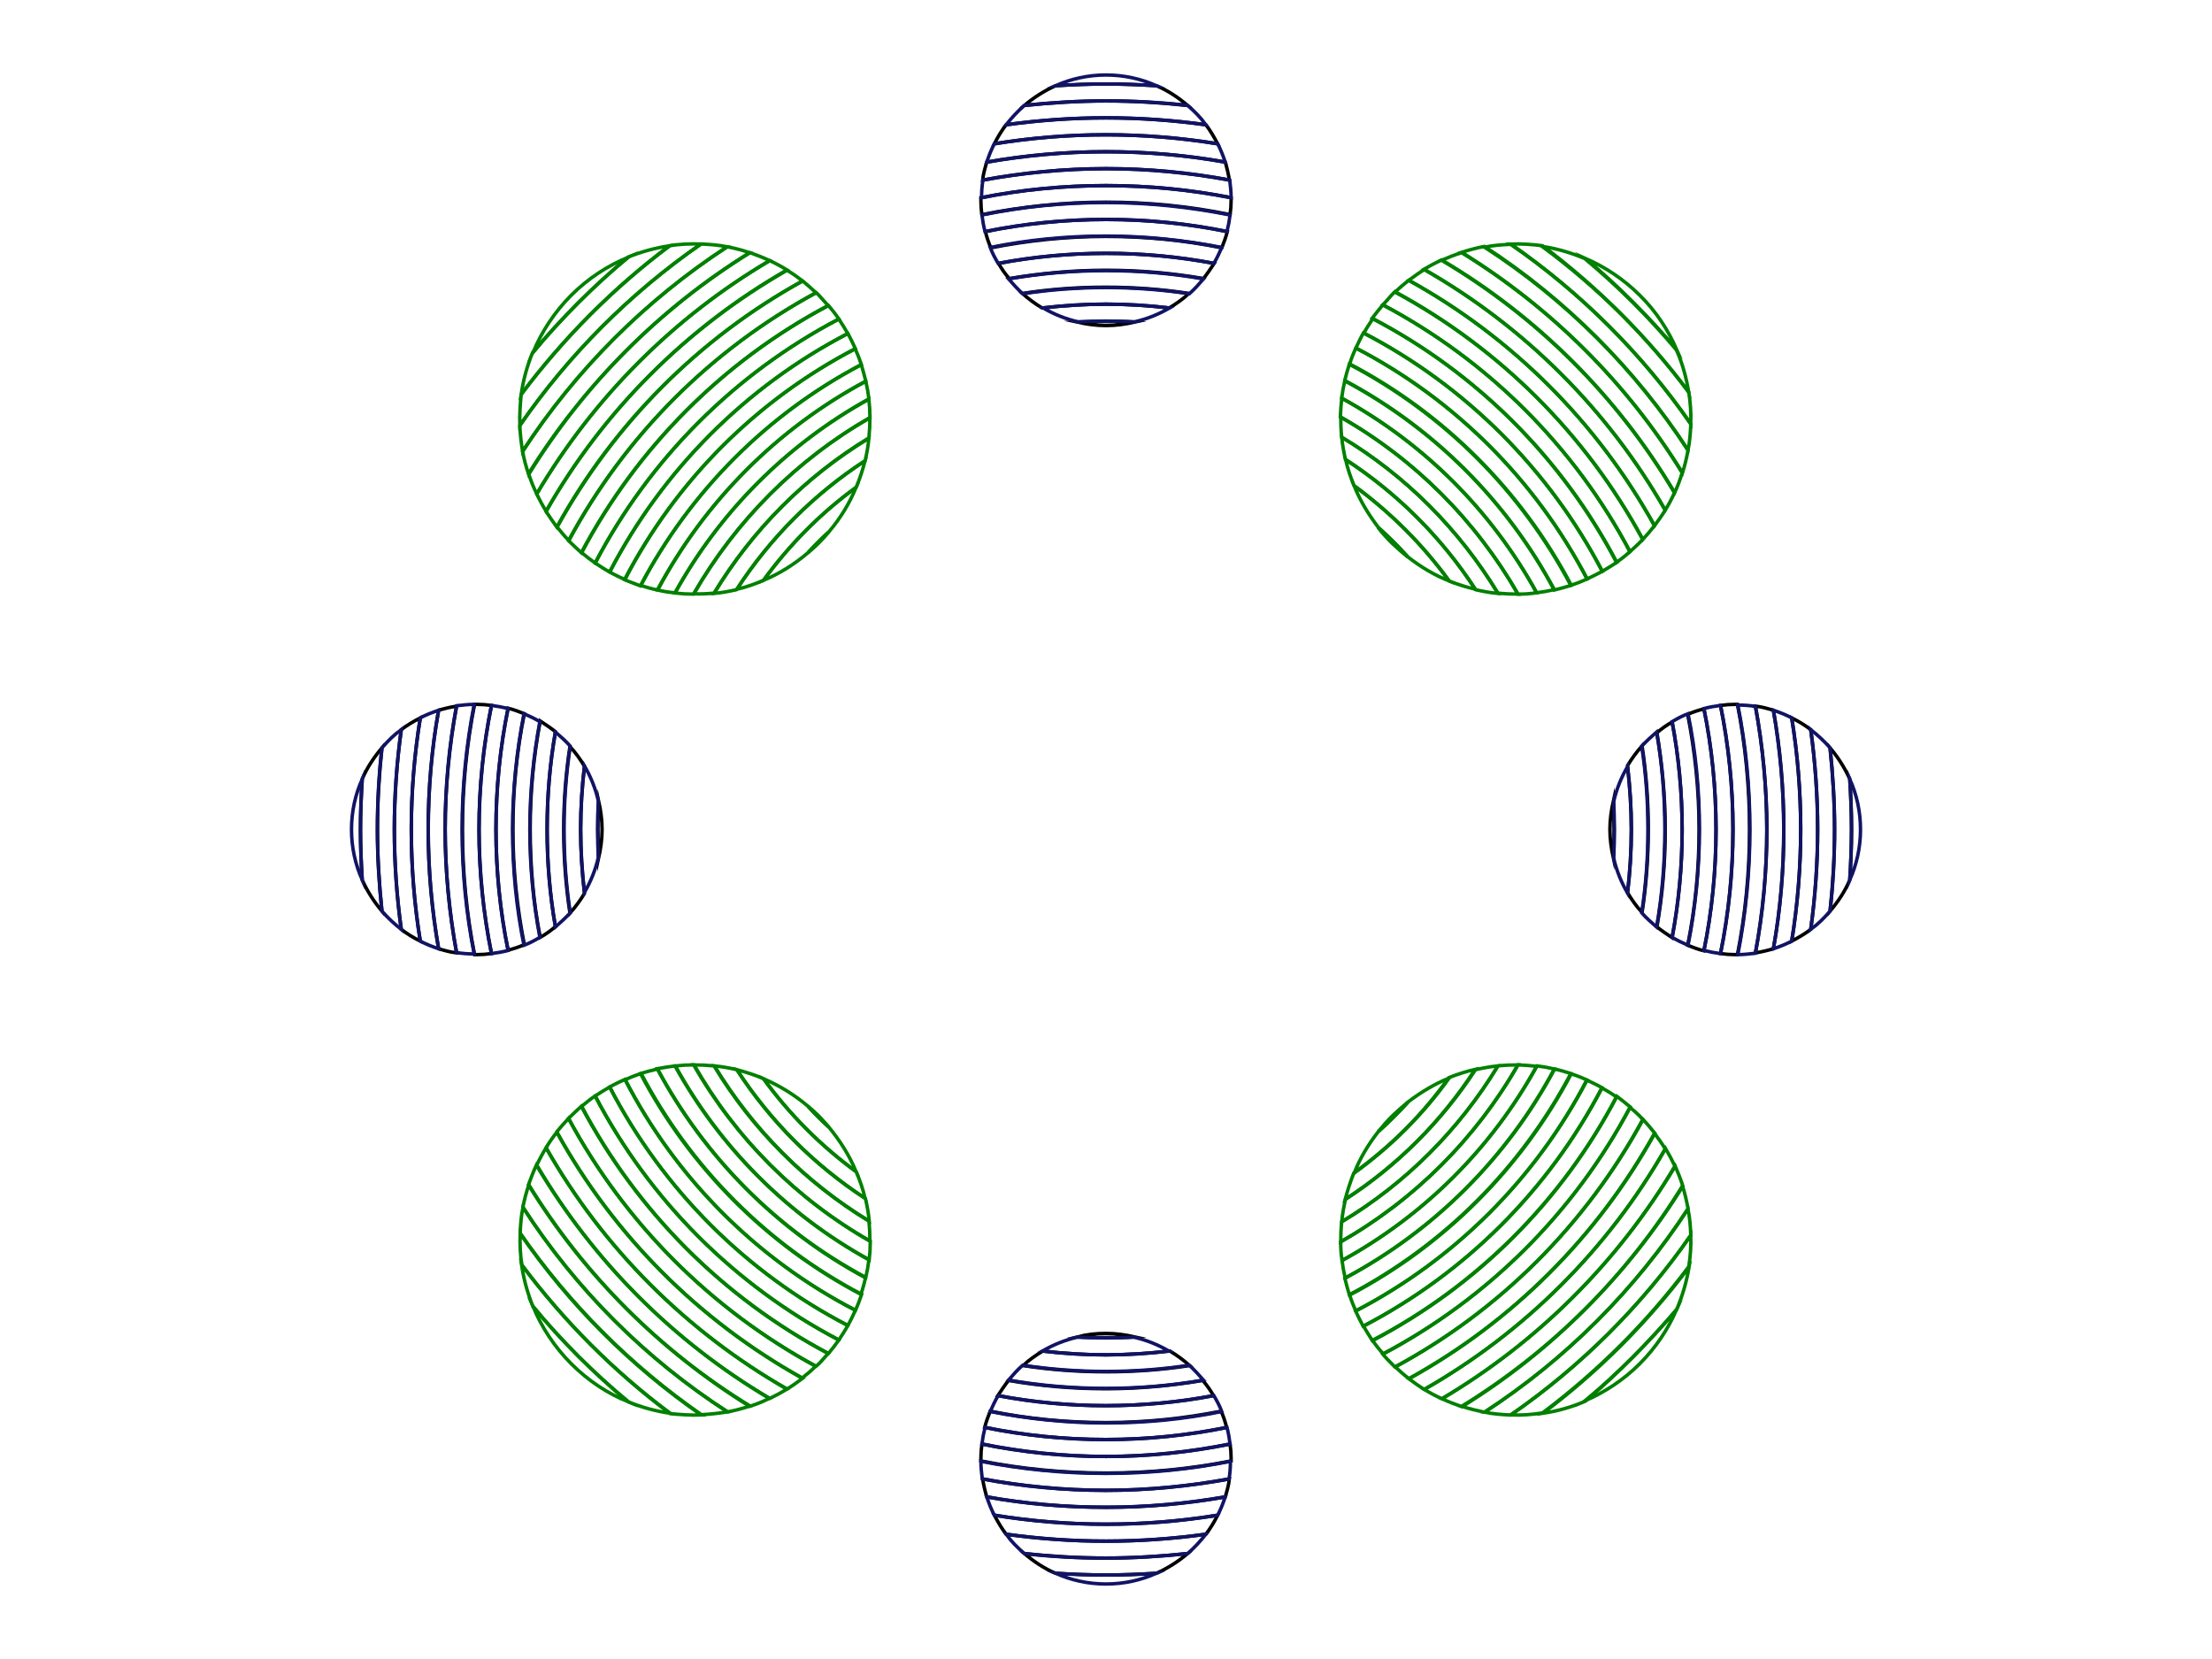 <?xml version="1.0" encoding="utf-8"?>
<!-- Generator: Adobe Illustrator 22.0.1, SVG Export Plug-In . SVG Version: 6.00 Build 0)  -->
<svg version="1.1" id="レイヤー_1" xmlns="http://www.w3.org/2000/svg" xmlns:xlink="http://www.w3.org/1999/xlink" x="0px"
	 y="0px" width="640px" height="480px" viewBox="0 0 640 480" style="enable-background:new 0 0 640 480;" xml:space="preserve">
<style type="text/css">
	.st0{fill:none;stroke:#008000;stroke-miterlimit:10;}
	.st1{fill:none;stroke:#000000;stroke-miterlimit:10;}
	.st2{fill:none;stroke:#111464;stroke-miterlimit:10;}
</style>
<g>
	<path class="st0" d="M210.4,71.4c-2.5-0.5-5-0.7-7.6-0.8c-20.5,14.2-38.3,32-52.4,52.5c0.1,2.5,0.4,5.1,0.8,7.5
		C166.6,107,186.8,86.8,210.4,71.4z"/>
	<path class="st0" d="M249.2,105.5c-0.5-1.6-1.1-3.1-1.8-4.6c-28.5,14.9-51.9,38.3-66.7,66.8c1.5,0.7,3.1,1.2,4.6,1.8
		C199.7,142.2,222,119.8,249.2,105.5z"/>
	<path class="st0" d="M239.8,153.9c-2.1,1.9-4.1,3.9-6,6c1.1-0.9,2.1-1.8,3.1-2.8C237.9,156.1,238.9,155,239.8,153.9z"/>
	<path class="st0" d="M245.3,96.5c-0.8-1.4-1.7-2.8-2.6-4.2c-30.1,15.8-54.7,40.5-70.5,70.6c1.4,0.9,2.7,1.8,4.2,2.6
		C191.7,136,215.8,111.8,245.3,96.5z"/>
	<path class="st0" d="M164.5,156.4c0.2,0.2,0.5,0.5,0.7,0.7c1,1,2,1.9,3,2.8c16.1-30.4,41-55.4,71.4-71.5c-0.9-1-1.8-2-2.7-3
		c-0.3-0.3-0.5-0.5-0.8-0.7C205.8,101.1,180.9,126,164.5,156.4z"/>
	<path class="st0" d="M193.8,71.1c-4.1,0.6-8.2,1.7-12.1,3.3c-10,8.4-19.2,17.6-27.6,27.6c-1.6,3.9-2.7,7.9-3.3,12.1
		C163.1,97.8,177.5,83.3,193.8,71.1z"/>
	<path class="st0" d="M247.7,141c1.1-2.5,1.9-5.1,2.6-7.7c-14.8,9.7-27.5,22.4-37.1,37.2c2.6-0.6,5.2-1.5,7.7-2.6
		C228.4,157.6,237.4,148.5,247.7,141z"/>
	<path class="st0" d="M222.7,75.4c-1.9-0.9-3.8-1.6-5.7-2.3c-26,16.1-47.9,38-64,64.1c0.6,1.9,1.4,3.9,2.3,5.7
		C171.7,115.1,194.9,91.8,222.7,75.4z"/>
	<path class="st0" d="M251.4,115.4c-0.2-1.7-0.5-3.4-0.9-5.1c-25.6,13.7-46.6,34.8-60.3,60.4c1.7,0.4,3.4,0.7,5.1,0.8
		C208.3,148,227.8,128.5,251.4,115.4z"/>
	<path class="st0" d="M206.6,171.6c11.1-18.3,26.5-33.8,44.8-44.9c0.2-2,0.3-3.9,0.3-5.9c-21.2,12.2-38.8,29.8-51,51
		C202.7,171.9,204.7,171.8,206.6,171.6z"/>
	<path class="st0" d="M232.2,81.3c-1.4-1.1-2.9-2.2-4.5-3.1c-29,16.6-53.2,40.7-69.7,69.8c1,1.5,2,3,3.1,4.5
		C177.6,122.5,202.3,97.8,232.2,81.3z"/>
	<path class="st0" d="M250.5,110.3c-0.4-1.6-0.8-3.2-1.3-4.8c-27.2,14.3-49.5,36.7-63.8,63.9c1.6,0.5,3.2,1,4.9,1.3
		C203.9,145.1,224.9,124,250.5,110.3z"/>
	<path class="st0" d="M227.7,78.1c-1.6-1-3.3-1.9-5-2.7c-27.8,16.4-51,39.7-67.4,67.5c0.8,1.7,1.7,3.4,2.7,5
		C174.5,118.9,198.7,94.7,227.7,78.1z"/>
	<path class="st0" d="M251.7,120.9c0-1.8-0.1-3.6-0.3-5.4c-23.6,13-43.1,32.5-56.1,56.1c1.8,0.2,3.6,0.3,5.4,0.3
		C212.9,150.7,230.5,133,251.7,120.9z"/>
	<path class="st0" d="M236.1,84.7c-1.3-1.2-2.6-2.4-3.9-3.4c-29.9,16.5-54.5,41.3-71,71.2c1.1,1.4,2.2,2.7,3.4,3.9
		C180.9,126,205.8,101.1,236.1,84.7z"/>
	<path class="st0" d="M181.8,74.4c-6,2.5-11.6,6.1-16.5,11c-4.9,4.9-8.6,10.6-11.1,16.6C162.5,92,171.8,82.7,181.8,74.4z"/>
	<path class="st0" d="M220.9,167.9c4.6-1.9,8.9-4.6,12.9-8c1.9-2.1,3.9-4.1,6-6c3.4-4,6-8.3,7.9-12.9
		C237.4,148.5,228.4,157.6,220.9,167.9z"/>
	<path class="st0" d="M247.5,100.9c-0.7-1.5-1.4-3-2.2-4.4c-29.5,15.4-53.6,39.5-68.9,69c1.4,0.8,2.9,1.5,4.4,2.2
		C195.6,139.1,218.9,115.7,247.5,100.9z"/>
	<path class="st0" d="M250.3,133.3c0.5-2.1,0.9-4.3,1.1-6.5c-18.3,11.1-33.7,26.5-44.8,44.9c2.2-0.2,4.4-0.6,6.5-1.1
		C222.8,155.6,235.5,142.9,250.3,133.3z"/>
	<path class="st0" d="M242.7,92.3c-0.9-1.4-2-2.7-3-3.9c-30.4,16.1-55.3,41.1-71.4,71.5c1.3,1.1,2.6,2.1,3.9,3
		C187.9,132.8,212.6,108.1,242.7,92.3z"/>
	<path class="st0" d="M216.9,73.1c-2.1-0.7-4.3-1.3-6.5-1.7c-23.6,15.4-43.8,35.6-59.2,59.2c0.4,2.2,1,4.4,1.7,6.5
		C169,111.2,190.9,89.2,216.9,73.1z"/>
	<path class="st0" d="M150.4,123.1c14.2-20.5,32-38.3,52.4-52.5c-3-0.1-6.1,0-9.1,0.5c-16.3,12.2-30.7,26.7-42.9,43
		C150.5,117.1,150.3,120.1,150.4,123.1z"/>
</g>
<g>
	<path class="st0" d="M155.2,337.1c-0.9,1.9-1.6,3.8-2.3,5.7c16,26,38,48,64,64.1c1.9-0.6,3.9-1.4,5.7-2.3
		C194.9,388.2,171.7,364.9,155.2,337.1z"/>
	<path class="st0" d="M150.9,365.9c0.6,4.1,1.7,8.2,3.3,12.1c8.3,10,17.6,19.3,27.6,27.6c3.9,1.6,7.9,2.7,12.1,3.3
		C177.5,396.7,163.1,382.2,150.9,365.9z"/>
	<path class="st0" d="M195.3,308.4c-1.7,0.2-3.4,0.5-5.1,0.8c13.7,25.6,34.7,46.7,60.3,60.4c0.4-1.7,0.7-3.4,0.9-5.1
		C227.8,351.5,208.3,332,195.3,308.4z"/>
	<path class="st0" d="M247.5,379.1c0.7-1.5,1.3-3.1,1.8-4.6c-27.2-14.3-49.5-36.7-63.8-63.9c-1.6,0.5-3.1,1.1-4.6,1.8
		C195.6,340.9,218.9,364.3,247.5,379.1z"/>
	<path class="st0" d="M239.6,391.6c-30.4-16.1-55.3-41.1-71.4-71.5c-1,0.9-2,1.8-3,2.8c-0.2,0.2-0.5,0.5-0.7,0.7
		c16.3,30.3,41.3,55.3,71.6,71.7c0.3-0.2,0.5-0.5,0.8-0.7C237.9,393.6,238.7,392.6,239.6,391.6z"/>
	<path class="st0" d="M251.4,353.3c-18.3-11.1-33.7-26.5-44.8-44.9c-2-0.2-3.9-0.3-5.9-0.3c12.1,21.2,29.8,38.9,51,51
		C251.7,357.2,251.6,355.2,251.4,353.3z"/>
	<path class="st0" d="M220.9,312.1c-2.5-1.1-5.1-1.9-7.7-2.6c9.7,14.8,22.3,27.5,37.1,37.2c-0.6-2.6-1.5-5.2-2.6-7.7
		C237.4,331.5,228.4,322.4,220.9,312.1z"/>
	<path class="st0" d="M233.8,320.1c1.9,2.1,3.9,4.1,6,6c-0.9-1.1-1.9-2.1-2.9-3.2C235.9,321.9,234.9,321,233.8,320.1z"/>
	<path class="st0" d="M161.1,327.6c-1.1,1.4-2.2,2.9-3.1,4.5c16.5,29.1,40.7,53.2,69.7,69.8c1.5-0.9,3-2,4.5-3.1
		C202.3,382.2,177.6,357.5,161.1,327.6z"/>
	<path class="st0" d="M151.3,349.3c-0.5,2.5-0.7,5-0.8,7.5c14.2,20.5,32,38.3,52.4,52.5c2.5-0.1,5.1-0.4,7.6-0.8
		C186.8,393.2,166.6,373,151.3,349.3z"/>
	<path class="st0" d="M176.4,314.5c-1.4,0.8-2.8,1.7-4.2,2.6c15.7,30.1,40.4,54.8,70.5,70.6c0.9-1.4,1.8-2.7,2.6-4.2
		C215.8,368.2,191.7,344,176.4,314.5z"/>
	<path class="st0" d="M164.5,323.6c-1.2,1.3-2.4,2.6-3.4,3.9c16.5,29.9,41.2,54.6,71,71.2c1.4-1.1,2.7-2.2,3.9-3.4
		C205.8,378.9,180.9,354,164.5,323.6z"/>
	<path class="st0" d="M154.2,378c2.5,6,6.2,11.7,11.1,16.6c4.9,4.9,10.5,8.6,16.5,11C171.8,397.3,162.5,388,154.2,378z"/>
	<path class="st0" d="M233.8,320.1c-4-3.4-8.3-6-12.9-8c7.5,10.3,16.6,19.4,26.8,26.9c-1.9-4.6-4.6-8.9-7.9-12.9
		C237.7,324.2,235.7,322.2,233.8,320.1z"/>
	<path class="st0" d="M202.9,409.4c-20.5-14.2-38.3-32-52.4-52.5c-0.1,3,0,6.1,0.5,9.1c12.2,16.3,26.6,30.8,42.9,43
		C196.8,409.3,199.9,409.5,202.9,409.4z"/>
	<path class="st0" d="M158,332.1c-1,1.6-1.9,3.3-2.7,5c16.4,27.8,39.6,51.1,67.4,67.5c1.7-0.8,3.4-1.7,5-2.7
		C198.7,385.3,174.5,361.1,158,332.1z"/>
	<path class="st0" d="M172.2,317.1c-1.4,0.9-2.7,2-3.9,3c16.1,30.4,41,55.4,71.4,71.5c1.1-1.3,2.1-2.6,3-3.9
		C212.6,371.9,187.9,347.2,172.2,317.1z"/>
	<path class="st0" d="M213.2,309.5c-2.1-0.5-4.3-0.9-6.5-1.1c11.1,18.3,26.5,33.8,44.8,44.9c-0.2-2.2-0.6-4.4-1.1-6.5
		C235.5,337.1,222.8,324.4,213.2,309.5z"/>
	<path class="st0" d="M153,342.8c-0.7,2.1-1.3,4.3-1.7,6.5c15.3,23.7,35.5,43.9,59.2,59.2c2.2-0.4,4.4-1,6.5-1.7
		C190.9,390.8,169,368.8,153,342.8z"/>
	<path class="st0" d="M190.2,309.3c-1.6,0.4-3.3,0.8-4.9,1.3c14.3,27.2,36.6,49.6,63.8,63.9c0.5-1.6,1-3.2,1.3-4.8
		C224.9,356,203.9,334.9,190.2,309.3z"/>
	<path class="st0" d="M180.8,312.3c-1.5,0.7-3,1.4-4.4,2.2c15.3,29.5,39.4,53.7,68.9,69c0.8-1.4,1.5-2.9,2.2-4.4
		C218.9,364.3,195.6,340.9,180.8,312.3z"/>
	<path class="st0" d="M200.8,308.1c-1.8,0-3.6,0.1-5.4,0.3c13,23.6,32.5,43.1,56.1,56.1c0.2-1.8,0.3-3.6,0.3-5.4
		C230.5,347,212.9,329.3,200.8,308.1z"/>
</g>
<g>
	<path class="st0" d="M417.2,404.7c1.9,0.9,3.8,1.6,5.8,2.3c25.9-16,47.8-37.9,63.9-63.8c-0.6-2-1.4-3.9-2.2-5.8
		C468.1,365.1,444.9,388.3,417.2,404.7z"/>
	<path class="st0" d="M485.1,378.9c1.7-4,2.9-8.1,3.6-12.3c-12,16-26.3,30.3-42.3,42.3c4.2-0.6,8.4-1.8,12.3-3.5
		C468.2,397.3,477,388.4,485.1,378.9z"/>
	<path class="st0" d="M390.5,374.7c0.5,1.6,1.1,3.1,1.8,4.6c28.6-14.9,52-38.3,66.9-66.8c-1.5-0.7-3-1.3-4.6-1.8
		C440.2,338,417.8,360.4,390.5,374.7z"/>
	<path class="st0" d="M407.6,398.9c1.5,1.1,3,2.2,4.5,3.1c29-16.5,53.1-40.6,69.7-69.6c-0.9-1.5-2-3-3.1-4.5
		C462.2,357.7,437.5,382.4,407.6,398.9z"/>
	<path class="st0" d="M398.8,327.4c3-2.7,5.9-5.6,8.6-8.5c-1.6,1.2-3.1,2.6-4.6,4C401.3,324.4,400,325.9,398.8,327.4z"/>
	<path class="st0" d="M429.5,408.6c2.5,0.5,5.1,0.7,7.6,0.8c20.3-14.1,38-31.7,52.1-52c-0.1-2.6-0.3-5.1-0.8-7.6
		C473.1,373.2,453,393.3,429.5,408.6z"/>
	<path class="st0" d="M433.4,308.4c-11.2,18.5-26.7,34-45.2,45.1c-0.2,1.9-0.3,3.9-0.3,5.8c21.4-12.2,39.1-29.9,51.3-51.2
		C437.3,308.1,435.3,308.2,433.4,308.4z"/>
	<path class="st0" d="M471.6,320.4c-16.1,30.4-41.1,55.3-71.5,71.4c0.8,1,1.7,1.9,2.6,2.8c0.3,0.3,0.6,0.6,0.9,0.9
		c30.3-16.3,55.3-41.3,71.7-71.6c-0.3-0.3-0.6-0.7-0.9-1C473.5,322,472.6,321.2,471.6,320.4z"/>
	<path class="st0" d="M394.5,383.7c0.8,1.4,1.7,2.8,2.6,4.2c30.1-15.7,54.9-40.4,70.6-70.5c-1.4-1-2.7-1.8-4.2-2.6
		C448.2,344.2,424,368.3,394.5,383.7z"/>
	<path class="st0" d="M391.7,339.4c-1,2.5-1.8,5-2.5,7.6c15-9.7,27.9-22.6,37.6-37.6c-2.6,0.6-5.1,1.4-7.6,2.4
		C411.6,322.5,402.3,331.7,391.7,339.4z"/>
	<path class="st0" d="M388.3,364.7c0.2,1.7,0.5,3.4,0.9,5.1c25.7-13.7,46.9-34.8,60.6-60.5c-1.7-0.4-3.4-0.7-5.1-0.9
		C431.6,332.2,412,351.7,388.3,364.7z"/>
	<path class="st0" d="M422.9,406.9c2.2,0.7,4.3,1.2,6.6,1.7c23.5-15.3,43.6-35.4,58.9-58.9c-0.4-2.2-0.9-4.4-1.6-6.6
		C470.8,369.1,448.9,390.9,422.9,406.9z"/>
	<path class="st0" d="M389.1,369.8c0.4,1.6,0.8,3.2,1.3,4.8c27.3-14.3,49.7-36.7,64.1-64c-1.6-0.5-3.2-1-4.8-1.3
		C436,335,414.8,356.1,389.1,369.8z"/>
	<path class="st0" d="M444.6,308.5c-1.8-0.2-3.6-0.3-5.4-0.4c-12.2,21.3-30,39.1-51.3,51.2c0,1.8,0.1,3.6,0.4,5.4
		C412,351.7,431.6,332.2,444.6,308.5z"/>
	<path class="st0" d="M397.1,387.8c0.9,1.3,2,2.7,3.1,3.9c30.4-16.1,55.4-41,71.5-71.4c-1.3-1.1-2.6-2.1-3.9-3.1
		C451.9,347.4,427.2,372.1,397.1,387.8z"/>
	<path class="st0" d="M458.6,405.3c5.7-2.5,11.1-6,15.8-10.7c4.7-4.7,8.2-10,10.7-15.7C477,388.4,468.2,397.3,458.6,405.3z"/>
	<path class="st0" d="M392.2,379.3c0.7,1.5,1.4,2.9,2.2,4.4c29.5-15.3,53.7-39.5,69.1-69c-1.4-0.8-2.9-1.5-4.4-2.2
		C444.3,341,420.9,364.4,392.2,379.3z"/>
	<path class="st0" d="M412.1,402c1.6,1,3.3,1.9,5.1,2.7c27.7-16.4,51-39.6,67.4-67.3c-0.8-1.7-1.7-3.4-2.7-5.1
		C465.3,361.4,441.1,385.4,412.1,402z"/>
	<path class="st0" d="M389.3,347c-0.5,2.1-0.9,4.3-1.1,6.5c18.5-11.1,34-26.7,45.2-45.1c-2.2,0.2-4.3,0.6-6.5,1.1
		C417.1,324.5,404.3,337.3,389.3,347z"/>
	<path class="st0" d="M398.8,327.4c-2.9,3.7-5.3,7.7-7,12c10.6-7.6,19.9-16.9,27.5-27.5c-4.2,1.7-8.2,4.1-12,7
		C404.6,321.9,401.8,324.7,398.8,327.4z"/>
	<path class="st0" d="M489.2,357.4c-14.1,20.3-31.8,38-52.1,52c3.1,0.1,6.1-0.1,9.2-0.6c16-12,30.3-26.3,42.3-42.3
		C489.1,363.5,489.3,360.4,489.2,357.4z"/>
	<path class="st0" d="M403.7,395.5c1.3,1.2,2.6,2.4,4,3.4c29.9-16.5,54.6-41.2,71.1-71c-1.1-1.4-2.2-2.7-3.4-4
		C458.9,354.2,434,379.1,403.7,395.5z"/>
</g>
<g>
	<path class="st0" d="M422.9,73.1c-2,0.6-3.9,1.4-5.8,2.2c27.7,16.4,51,39.6,67.4,67.3c0.9-1.9,1.6-3.8,2.2-5.8
		C470.8,110.9,448.9,89.1,422.9,73.1z"/>
	<path class="st0" d="M463.6,165.3c1.4-0.8,2.8-1.7,4.2-2.6c-15.8-30.1-40.5-54.8-70.6-70.5c-0.9,1.4-1.8,2.7-2.6,4.2
		C424,111.7,448.2,135.8,463.6,165.3z"/>
	<path class="st0" d="M478.7,152.1c1.1-1.5,2.2-3,3.1-4.5c-16.6-29-40.7-53.1-69.7-69.6c-1.5,0.9-3,2-4.5,3.1
		C437.5,97.6,462.2,122.3,478.7,152.1z"/>
	<path class="st0" d="M407.3,161.1c-2.7-3-5.6-5.8-8.6-8.5c1.2,1.6,2.6,3.1,4,4.5C404.2,158.5,405.7,159.9,407.3,161.1z"/>
	<path class="st0" d="M419.3,168.1c2.5,1,5,1.8,7.6,2.4c-9.8-15-22.6-27.8-37.6-37.6c0.6,2.6,1.4,5.1,2.5,7.6
		C402.3,148.3,411.6,157.5,419.3,168.1z"/>
	<path class="st0" d="M388.2,126.5c18.5,11.1,34,26.7,45.2,45.1c1.9,0.2,3.9,0.3,5.8,0.3c-12.2-21.3-30-39.1-51.3-51.2
		C387.9,122.6,388,124.6,388.2,126.5z"/>
	<path class="st0" d="M444.6,171.5c1.7-0.2,3.4-0.5,5.1-0.9c-13.7-25.7-34.9-46.8-60.6-60.5c-0.4,1.7-0.7,3.4-0.9,5.1
		C412,128.3,431.6,147.8,444.6,171.5z"/>
	<path class="st0" d="M454.6,169.3c1.6-0.5,3.1-1.1,4.6-1.8c-14.9-28.6-38.3-52-66.9-66.8c-0.7,1.5-1.3,3-1.8,4.6
		C417.8,119.6,440.2,142,454.6,169.3z"/>
	<path class="st0" d="M400.1,88.2c30.4,16.1,55.4,41,71.5,71.4c0.9-0.8,1.9-1.7,2.8-2.6c0.3-0.3,0.6-0.6,0.9-1
		c-16.4-30.3-41.4-55.2-71.7-71.6c-0.3,0.3-0.6,0.6-0.9,0.9C401.8,86.3,401,87.3,400.1,88.2z"/>
	<path class="st0" d="M488.6,113.5c-0.7-4.2-1.8-8.4-3.6-12.3c-8-9.5-16.9-18.4-26.5-26.4c-4-1.7-8.1-2.9-12.3-3.5
		C462.3,83.2,476.6,97.4,488.6,113.5z"/>
	<path class="st0" d="M488.4,130.3c0.5-2.5,0.7-5.1,0.8-7.6c-14.1-20.3-31.8-38-52.1-52c-2.6,0.1-5.1,0.3-7.6,0.8
		C453,86.7,473.1,106.8,488.4,130.3z"/>
	<path class="st0" d="M439.2,171.9c1.8,0,3.6-0.1,5.4-0.4c-13-23.7-32.6-43.3-56.4-56.3c-0.2,1.8-0.3,3.6-0.4,5.4
		C409.3,132.8,427,150.6,439.2,171.9z"/>
	<path class="st0" d="M388.2,126.5c0.2,2.2,0.6,4.3,1.1,6.5c15,9.7,27.9,22.6,37.6,37.6c2.1,0.5,4.3,0.9,6.5,1.1
		C422.2,153.2,406.7,137.6,388.2,126.5z"/>
	<path class="st0" d="M485.1,101.1c-2.5-5.7-6-11.1-10.7-15.7c-4.7-4.7-10.1-8.2-15.8-10.7C468.2,82.7,477,91.6,485.1,101.1z"/>
	<path class="st0" d="M407.3,161.1c3.7,2.9,7.7,5.3,12,7c-7.7-10.6-17-19.9-27.5-27.5c1.7,4.2,4.1,8.2,7,12
		C401.8,155.3,404.6,158.1,407.3,161.1z"/>
	<path class="st0" d="M437.1,70.6c20.3,14.1,38,31.7,52.1,52c0.1-3.1-0.1-6.1-0.6-9.2c-12-16-26.3-30.3-42.3-42.3
		C443.2,70.7,440.2,70.5,437.1,70.6z"/>
	<path class="st0" d="M459.2,167.5c1.5-0.7,2.9-1.4,4.4-2.2c-15.4-29.5-39.6-53.7-69.1-69c-0.8,1.4-1.5,2.9-2.2,4.4
		C420.9,115.6,444.3,139,459.2,167.5z"/>
	<path class="st0" d="M467.7,162.7c1.3-0.9,2.7-2,3.9-3.1c-16.1-30.4-41.1-55.3-71.5-71.4c-1.1,1.3-2.1,2.6-3.1,3.9
		C427.2,107.9,451.9,132.6,467.7,162.7z"/>
	<path class="st0" d="M475.3,156.1c1.2-1.3,2.3-2.6,3.4-4c-16.5-29.8-41.2-54.5-71.1-71c-1.4,1.1-2.7,2.2-4,3.4
		C434,100.9,458.9,125.8,475.3,156.1z"/>
	<path class="st0" d="M486.8,136.8c0.7-2.2,1.2-4.3,1.6-6.6c-15.3-23.5-35.4-43.6-58.9-58.9c-2.2,0.4-4.4,1-6.6,1.7
		C448.9,89.1,470.8,110.9,486.8,136.8z"/>
	<path class="st0" d="M449.7,170.7c1.6-0.4,3.2-0.8,4.8-1.3c-14.4-27.3-36.8-49.7-64.1-64c-0.5,1.6-1,3.2-1.3,4.8
		C414.8,123.9,436,145,449.7,170.7z"/>
	<path class="st0" d="M481.8,147.6c1-1.6,1.9-3.3,2.7-5.1c-16.4-27.7-39.6-50.9-67.4-67.3c-1.7,0.8-3.4,1.7-5.1,2.7
		C441.1,94.6,465.3,118.6,481.8,147.6z"/>
</g>
<path class="st1" d="M320,68.4c11.5,0,22.7,1.1,33.5,3.3c0.6-1.5,1.2-3.1,1.6-4.7c-11.3-2.3-23-3.5-35-3.5c-12,0-23.7,1.2-35,3.5
	c0.4,1.6,0.9,3.2,1.6,4.7C297.3,69.6,308.5,68.4,320,68.4z"/>
<path class="st1" d="M320,29.2c8,0,15.9,0.5,23.6,1.3c-2.7-2.3-5.7-4.3-9-5.7c-4.8-0.3-9.7-0.5-14.6-0.5s-9.8,0.2-14.6,0.5
	c-3.3,1.5-6.3,3.4-9,5.7C304.1,29.7,312,29.2,320,29.2z"/>
<path class="st1" d="M320,78.2c9.6,0,19,0.8,28.2,2.4c1.1-1.4,2.1-2.9,3.1-4.4c-10.1-1.9-20.5-2.9-31.2-2.9s-21.1,1-31.2,2.9
	c0.9,1.6,1.9,3,3.1,4.4C301,79.1,310.4,78.2,320,78.2z"/>
<path class="st1" d="M320,48.8c12.2,0,24.2,1.2,35.7,3.3c-0.3-1.8-0.7-3.5-1.2-5.2c-11.2-2-22.7-3-34.5-3c-11.8,0-23.3,1-34.5,3
	c-0.5,1.7-1,3.4-1.2,5.2C295.8,50,307.8,48.8,320,48.8z"/>
<path class="st1" d="M328.3,93.2c-2.7-0.2-5.5-0.2-8.3-0.2s-5.5,0.1-8.3,0.2c2.7,0.6,5.4,1,8.3,1S325.6,93.8,328.3,93.2z"/>
<path class="st1" d="M320,39c11,0,21.8,0.9,32.3,2.6c-1-1.9-2.1-3.8-3.4-5.5c-9.4-1.3-19.1-2-28.9-2s-19.5,0.7-28.9,2
	c-1.3,1.7-2.4,3.5-3.4,5.5C298.2,39.9,309,39,320,39z"/>
<path class="st1" d="M283.8,57.2c0,0.2,0,0.5,0,0.7c0,1.4,0.1,2.9,0.3,4.2c11.6-2.3,23.6-3.6,35.9-3.6c12.3,0,24.3,1.2,35.9,3.6
	c0.2-1.4,0.3-2.8,0.3-4.2c0-0.2,0-0.5,0-0.7c-11.7-2.3-23.8-3.5-36.2-3.5S295.5,54.9,283.8,57.2z"/>
<path class="st1" d="M320,88c6.2,0,12.3,0.4,18.3,1.1c2-1.2,4-2.6,5.7-4.2c-7.8-1.2-15.9-1.8-24.1-1.8s-16.2,0.6-24.1,1.8
	c1.8,1.6,3.7,3,5.7,4.2C307.7,88.4,313.8,88,320,88z"/>
<path class="st2" d="M320,73.3c10.7,0,21.1,1,31.2,2.9c0.9-1.5,1.6-3,2.3-4.6c-10.8-2.1-22-3.3-33.5-3.3s-22.7,1.1-33.5,3.3
	c0.6,1.6,1.4,3.1,2.3,4.6C298.9,74.3,309.3,73.3,320,73.3z"/>
<path class="st2" d="M291.1,36.1c9.4-1.3,19.1-2,28.9-2s19.5,0.7,28.9,2c-1.5-2.1-3.3-3.9-5.3-5.6c-7.8-0.9-15.6-1.3-23.6-1.3
	s-15.9,0.5-23.6,1.3C294.4,32.2,292.7,34.1,291.1,36.1z"/>
<path class="st2" d="M320,53.7c12.4,0,24.5,1.2,36.2,3.5c0-1.7-0.2-3.4-0.4-5.1c-11.6-2.2-23.5-3.3-35.7-3.3s-24.2,1.2-35.7,3.3
	c-0.3,1.7-0.4,3.4-0.4,5.1C295.5,54.9,307.6,53.7,320,53.7z"/>
<path class="st2" d="M320,63.5c12,0,23.7,1.2,35,3.5c0.4-1.6,0.7-3.2,0.9-4.8c-11.6-2.3-23.6-3.6-35.9-3.6
	c-12.3,0-24.3,1.2-35.9,3.6c0.2,1.6,0.5,3.3,0.9,4.8C296.3,64.7,308,63.5,320,63.5z"/>
<path class="st2" d="M320,92.9c2.8,0,5.5,0.1,8.3,0.2c3.6-0.8,7-2.2,10.1-4c-6-0.7-12.1-1.1-18.3-1.1s-12.3,0.4-18.3,1.1
	c3.1,1.8,6.5,3.2,10.1,4C314.5,93,317.2,92.9,320,92.9z"/>
<path class="st2" d="M334.6,24.8c-4.5-2-9.4-3.1-14.6-3.1s-10.1,1.1-14.6,3.1c4.8-0.3,9.7-0.5,14.6-0.5S329.8,24.5,334.6,24.8z"/>
<path class="st2" d="M295.9,85c7.8-1.2,15.9-1.8,24.1-1.8s16.2,0.6,24.1,1.8c1.5-1.3,2.8-2.8,4.1-4.3c-9.1-1.6-18.5-2.4-28.2-2.4
	s-19,0.8-28.2,2.4C293.1,82.2,294.5,83.7,295.9,85z"/>
<path class="st2" d="M320,43.9c11.8,0,23.3,1,34.5,3c-0.6-1.8-1.3-3.6-2.2-5.3C341.8,39.9,331,39,320,39s-21.8,0.9-32.3,2.6
	c-0.9,1.7-1.6,3.5-2.2,5.3C296.7,45,308.2,43.9,320,43.9z"/>
<path class="st1" d="M109.2,240c0-8,0.5-15.9,1.3-23.6c-2.3,2.7-4.3,5.7-5.7,9c-0.3,4.8-0.5,9.7-0.5,14.6s0.2,9.8,0.5,14.6
	c1.5,3.3,3.4,6.3,5.7,9C109.7,255.9,109.2,248,109.2,240z"/>
<path class="st1" d="M119,240c0-11,0.9-21.8,2.6-32.3c-1.9,1-3.8,2.1-5.5,3.4c-1.3,9.4-2,19.1-2,28.9s0.7,19.5,2,28.9
	c1.7,1.3,3.5,2.4,5.5,3.4C119.9,261.8,119,251,119,240z"/>
<path class="st1" d="M128.8,240c0-12.2,1.2-24.2,3.3-35.7c-1.8,0.3-3.5,0.7-5.2,1.2c-2,11.2-3,22.7-3,34.5s1,23.3,3,34.5
	c1.7,0.5,3.4,1,5.2,1.2C130,264.2,128.8,252.2,128.8,240z"/>
<path class="st1" d="M142.2,275.9c-2.3-11.6-3.6-23.6-3.6-35.9s1.2-24.3,3.6-35.9c-1.4-0.2-2.8-0.3-4.2-0.3c-0.2,0-0.5,0-0.7,0
	c-2.3,11.7-3.5,23.8-3.5,36.2s1.2,24.5,3.5,36.2c0.2,0,0.5,0,0.7,0C139.4,276.2,140.8,276.1,142.2,275.9z"/>
<path class="st1" d="M168,240c0-6.2,0.4-12.3,1.1-18.3c-1.2-2-2.6-4-4.2-5.7c-1.2,7.8-1.8,15.9-1.8,24.1s0.6,16.2,1.8,24.1
	c1.6-1.8,3-3.7,4.2-5.7C168.4,252.3,168,246.2,168,240z"/>
<path class="st1" d="M173.2,231.7c-0.2,2.7-0.2,5.5-0.2,8.3s0.1,5.5,0.2,8.3c0.6-2.7,1-5.4,1-8.3S173.8,234.4,173.2,231.7z"/>
<path class="st1" d="M156.3,271.2c1.6-0.9,3-1.9,4.4-3.1c-1.6-9.1-2.4-18.5-2.4-28.2s0.8-19,2.4-28.2c-1.4-1.1-2.9-2.1-4.4-3.1
	c-1.9,10.1-2.9,20.5-2.9,31.2S154.3,261.1,156.3,271.2z"/>
<path class="st1" d="M148.4,240c0-11.5,1.1-22.7,3.3-33.5c-1.5-0.6-3.1-1.2-4.7-1.6c-2.3,11.3-3.5,23-3.5,35s1.2,23.7,3.5,35
	c1.6-0.4,3.2-0.9,4.7-1.6C149.6,262.7,148.4,251.5,148.4,240z"/>
<path class="st2" d="M153.3,240c0-10.7,1-21.1,2.9-31.2c-1.5-0.9-3-1.6-4.6-2.3c-2.1,10.8-3.3,22-3.3,33.5s1.1,22.7,3.3,33.5
	c1.6-0.6,3.1-1.4,4.6-2.3C154.3,261.1,153.3,250.7,153.3,240z"/>
<path class="st2" d="M123.9,240c0-11.8,1-23.3,3-34.5c-1.8,0.6-3.6,1.3-5.3,2.2c-1.7,10.5-2.6,21.3-2.6,32.3s0.9,21.8,2.6,32.3
	c1.7,0.9,3.5,1.6,5.3,2.2C125,263.3,123.9,251.8,123.9,240z"/>
<path class="st2" d="M165,264.1c-1.2-7.8-1.8-15.9-1.8-24.1s0.6-16.2,1.8-24.1c-1.3-1.5-2.8-2.8-4.3-4.1c-1.6,9.1-2.4,18.5-2.4,28.2
	s0.8,19,2.4,28.2C162.2,266.9,163.7,265.5,165,264.1z"/>
<path class="st2" d="M116.1,268.9c-1.3-9.4-2-19.1-2-28.9s0.7-19.5,2-28.9c-2.1,1.5-3.9,3.3-5.6,5.3c-0.9,7.8-1.3,15.6-1.3,23.6
	s0.5,15.9,1.3,23.6C112.2,265.6,114.1,267.3,116.1,268.9z"/>
<path class="st2" d="M104.8,225.4c-2,4.5-3.1,9.4-3.1,14.6s1.1,10.1,3.1,14.6c-0.3-4.8-0.5-9.7-0.5-14.6S104.5,230.2,104.8,225.4z"
	/>
<path class="st2" d="M172.9,240c0-2.8,0.1-5.5,0.2-8.3c-0.8-3.6-2.2-7-4-10.1c-0.7,6-1.1,12.1-1.1,18.3s0.4,12.3,1.1,18.3
	c1.8-3.1,3.2-6.5,4-10.1C173,245.5,172.9,242.8,172.9,240z"/>
<path class="st2" d="M133.7,240c0-12.4,1.2-24.5,3.5-36.2c-1.7,0-3.4,0.2-5.1,0.4c-2.2,11.6-3.3,23.5-3.3,35.7s1.2,24.2,3.3,35.7
	c1.7,0.3,3.4,0.4,5.1,0.4C134.9,264.5,133.7,252.4,133.7,240z"/>
<path class="st2" d="M143.5,240c0-12,1.2-23.7,3.5-35c-1.6-0.4-3.2-0.7-4.8-0.9c-2.3,11.6-3.6,23.6-3.6,35.9s1.2,24.3,3.6,35.9
	c1.6-0.2,3.3-0.5,4.8-0.9C144.7,263.7,143.5,252,143.5,240z"/>
<path class="st1" d="M328.3,386.8c-2.7-0.6-5.4-1-8.3-1s-5.6,0.3-8.3,1c2.7,0.2,5.5,0.2,8.3,0.2S325.5,387,328.3,386.8z"/>
<path class="st1" d="M320,450.8c-8,0-15.9-0.5-23.6-1.3c2.7,2.3,5.7,4.3,9,5.7c4.8,0.3,9.7,0.5,14.6,0.5s9.8-0.2,14.6-0.5
	c3.3-1.5,6.3-3.4,9-5.7C335.9,450.3,328,450.8,320,450.8z"/>
<path class="st1" d="M320,431.2c-12.2,0-24.2-1.2-35.7-3.3c0.3,1.8,0.7,3.5,1.2,5.2c11.2,2,22.7,3,34.5,3c11.8,0,23.3-1,34.5-3
	c0.5-1.7,1-3.4,1.2-5.2C344.2,430,332.2,431.2,320,431.2z"/>
<path class="st1" d="M320,411.6c-11.5,0-22.7-1.1-33.5-3.3c-0.6,1.5-1.2,3.1-1.6,4.7c11.3,2.3,23,3.5,35,3.5s23.7-1.2,35-3.5
	c-0.4-1.6-0.9-3.2-1.6-4.7C342.7,410.4,331.5,411.6,320,411.6z"/>
<path class="st1" d="M355.9,417.8c-11.6,2.3-23.6,3.6-35.9,3.6c-12.3,0-24.3-1.2-35.9-3.6c-0.2,1.4-0.3,2.8-0.3,4.2
	c0,0.2,0,0.5,0,0.7c11.7,2.3,23.8,3.5,36.2,3.5s24.5-1.2,36.2-3.5c0-0.2,0-0.5,0-0.7C356.2,420.6,356.1,419.2,355.9,417.8z"/>
<path class="st1" d="M320,392c-6.2,0-12.3-0.4-18.3-1.1c-2,1.2-4,2.6-5.7,4.2c7.8,1.2,15.9,1.8,24.1,1.8s16.2-0.6,24.1-1.8
	c-1.8-1.6-3.7-3-5.7-4.2C332.3,391.6,326.2,392,320,392z"/>
<path class="st1" d="M320,441c-11,0-21.8-0.9-32.3-2.6c1,1.9,2.1,3.8,3.4,5.5c9.4,1.3,19.1,2,28.9,2s19.5-0.7,28.9-2
	c1.3-1.7,2.4-3.5,3.4-5.5C341.8,440.1,331,441,320,441z"/>
<path class="st1" d="M320,401.8c-9.6,0-19-0.8-28.2-2.4c-1.1,1.4-2.1,2.9-3.1,4.4c10.1,1.9,20.5,2.9,31.2,2.9s21.1-1,31.2-2.9
	c-0.9-1.6-1.9-3-3.1-4.4C339,400.9,329.6,401.8,320,401.8z"/>
<path class="st2" d="M320,406.7c-10.7,0-21.1-1-31.2-2.9c-0.9,1.5-1.6,3-2.3,4.6c10.8,2.1,22,3.3,33.5,3.3s22.7-1.1,33.5-3.3
	c-0.6-1.6-1.4-3.1-2.3-4.6C341.1,405.7,330.7,406.7,320,406.7z"/>
<path class="st2" d="M320,426.3c-12.4,0-24.5-1.2-36.2-3.5c0,1.7,0.2,3.4,0.4,5.1c11.6,2.2,23.5,3.3,35.7,3.3s24.2-1.2,35.7-3.3
	c0.3-1.7,0.4-3.4,0.4-5.1C344.5,425.1,332.4,426.3,320,426.3z"/>
<path class="st2" d="M320,416.5c-12,0-23.7-1.2-35-3.5c-0.4,1.6-0.7,3.2-0.9,4.8c11.6,2.3,23.6,3.6,35.9,3.6
	c12.3,0,24.3-1.2,35.9-3.6c-0.2-1.6-0.5-3.3-0.9-4.8C343.7,415.3,332,416.5,320,416.5z"/>
<path class="st2" d="M344.1,395c-7.8,1.2-15.9,1.8-24.1,1.8s-16.2-0.6-24.1-1.8c-1.5,1.3-2.8,2.8-4.1,4.3c9.1,1.6,18.5,2.4,28.2,2.4
	s19-0.8,28.2-2.4C346.9,397.8,345.5,396.3,344.1,395z"/>
<path class="st2" d="M348.9,443.9c-9.4,1.3-19.1,2-28.9,2s-19.5-0.7-28.9-2c1.5,2.1,3.3,3.9,5.3,5.6c7.8,0.9,15.6,1.3,23.6,1.3
	s15.9-0.5,23.6-1.3C345.6,447.8,347.3,445.9,348.9,443.9z"/>
<path class="st2" d="M320,387.1c-2.8,0-5.5-0.1-8.3-0.2c-3.6,0.8-7,2.2-10.1,4c6,0.7,12.1,1.1,18.3,1.1s12.3-0.4,18.3-1.1
	c-3.1-1.8-6.5-3.2-10.1-4C325.5,387,322.8,387.1,320,387.1z"/>
<path class="st2" d="M320,436.1c-11.8,0-23.3-1-34.5-3c0.6,1.8,1.3,3.6,2.2,5.3c10.5,1.7,21.3,2.6,32.3,2.6s21.8-0.9,32.3-2.6
	c0.9-1.7,1.6-3.5,2.2-5.3C343.3,435,331.8,436.1,320,436.1z"/>
<path class="st2" d="M305.4,455.2c4.5,2,9.4,3.1,14.6,3.1s10.1-1.1,14.6-3.1c-4.8,0.3-9.7,0.5-14.6,0.5S310.2,455.5,305.4,455.2z"/>
<path class="st1" d="M523.9,211.1c-1.7-1.3-3.5-2.4-5.5-3.4c1.7,10.5,2.6,21.3,2.6,32.3s-0.9,21.8-2.6,32.3c1.9-1,3.8-2.1,5.5-3.4
	c1.3-9.4,2-19.1,2-28.9S525.2,220.5,523.9,211.1z"/>
<path class="st1" d="M497.8,204.1c2.3,11.6,3.6,23.6,3.6,35.9s-1.2,24.3-3.6,35.9c1.4,0.2,2.8,0.3,4.2,0.3c0.2,0,0.5,0,0.7,0
	c2.3-11.7,3.5-23.8,3.5-36.2s-1.2-24.5-3.5-36.2c-0.2,0-0.5,0-0.7,0C500.6,203.8,499.2,203.9,497.8,204.1z"/>
<path class="st1" d="M481.8,240c0,9.6-0.8,19-2.4,28.2c1.4,1.1,2.9,2.1,4.4,3.1c1.9-10.1,2.9-20.5,2.9-31.2s-1-21.1-2.9-31.2
	c-1.6,0.9-3,1.9-4.4,3.1C480.9,221,481.8,230.4,481.8,240z"/>
<path class="st1" d="M472,240c0,6.2-0.4,12.3-1.1,18.3c1.2,2,2.6,4,4.2,5.7c1.2-7.8,1.8-15.9,1.8-24.1s-0.6-16.2-1.8-24.1
	c-1.6,1.8-3,3.7-4.2,5.7C471.6,227.7,472,233.8,472,240z"/>
<path class="st1" d="M466.8,248.3c0.2-2.7,0.2-5.5,0.2-8.3s-0.1-5.5-0.2-8.3c-0.6,2.7-1,5.4-1,8.3S466.2,245.6,466.8,248.3z"/>
<path class="st1" d="M530.8,240c0,8-0.5,15.9-1.3,23.6c2.3-2.7,4.3-5.7,5.7-9c0.3-4.8,0.5-9.7,0.5-14.6s-0.2-9.8-0.5-14.6
	c-1.5-3.3-3.4-6.3-5.7-9C530.3,224.1,530.8,232,530.8,240z"/>
<path class="st1" d="M491.6,240c0,11.5-1.1,22.7-3.3,33.5c1.5,0.6,3.1,1.2,4.7,1.6c2.3-11.3,3.5-23,3.5-35s-1.2-23.7-3.5-35
	c-1.6,0.4-3.2,0.9-4.7,1.6C490.4,217.3,491.6,228.5,491.6,240z"/>
<path class="st1" d="M511.2,240c0,12.2-1.2,24.2-3.3,35.7c1.8-0.3,3.5-0.7,5.2-1.2c2-11.2,3-22.7,3-34.5s-1-23.3-3-34.5
	c-1.7-0.5-3.4-1-5.2-1.2C510,215.8,511.2,227.8,511.2,240z"/>
<path class="st2" d="M506.3,240c0,12.4-1.2,24.5-3.5,36.2c1.7,0,3.4-0.2,5.1-0.4c2.2-11.6,3.3-23.5,3.3-35.7s-1.2-24.2-3.3-35.7
	c-1.7-0.3-3.4-0.4-5.1-0.4C505.1,215.5,506.3,227.6,506.3,240z"/>
<path class="st2" d="M467.1,240c0,2.8-0.1,5.5-0.2,8.3c0.8,3.6,2.2,7,4,10.1c0.7-6,1.1-12.1,1.1-18.3s-0.4-12.3-1.1-18.3
	c-1.8,3.1-3.2,6.5-4,10.1C467,234.5,467.1,237.2,467.1,240z"/>
<path class="st2" d="M475,215.9c1.2,7.8,1.8,15.9,1.8,24.1s-0.6,16.2-1.8,24.1c1.3,1.5,2.8,2.8,4.3,4.1c1.6-9.1,2.4-18.5,2.4-28.2
	s-0.8-19-2.4-28.2C477.8,213.1,476.3,214.5,475,215.9z"/>
<path class="st2" d="M496.5,240c0,12-1.2,23.7-3.5,35c1.6,0.4,3.2,0.7,4.8,0.9c2.3-11.6,3.6-23.6,3.6-35.9s-1.2-24.3-3.6-35.9
	c-1.6,0.2-3.3,0.5-4.8,0.9C495.3,216.3,496.5,228,496.5,240z"/>
<path class="st2" d="M535.2,254.6c2-4.5,3.1-9.4,3.1-14.6s-1.1-10.1-3.1-14.6c0.3,4.8,0.5,9.7,0.5,14.6S535.5,249.8,535.2,254.6z"/>
<path class="st2" d="M516.1,240c0,11.8-1,23.3-3,34.5c1.8-0.6,3.6-1.3,5.3-2.2c1.7-10.5,2.6-21.3,2.6-32.3s-0.9-21.8-2.6-32.3
	c-1.7-0.9-3.5-1.6-5.3-2.2C515,216.7,516.1,228.2,516.1,240z"/>
<path class="st2" d="M523.9,211.1c1.3,9.4,2,19.1,2,28.9s-0.7,19.5-2,28.9c2.1-1.5,3.9-3.3,5.6-5.3c0.9-7.8,1.3-15.6,1.3-23.6
	s-0.5-15.9-1.3-23.6C527.8,214.4,525.9,212.7,523.9,211.1z"/>
<path class="st2" d="M486.7,240c0,10.7-1,21.1-2.9,31.2c1.5,0.9,3,1.6,4.6,2.3c2.1-10.8,3.3-22,3.3-33.5s-1.1-22.7-3.3-33.5
	c-1.6,0.6-3.1,1.4-4.6,2.3C485.7,218.9,486.7,229.3,486.7,240z"/>
</svg>
